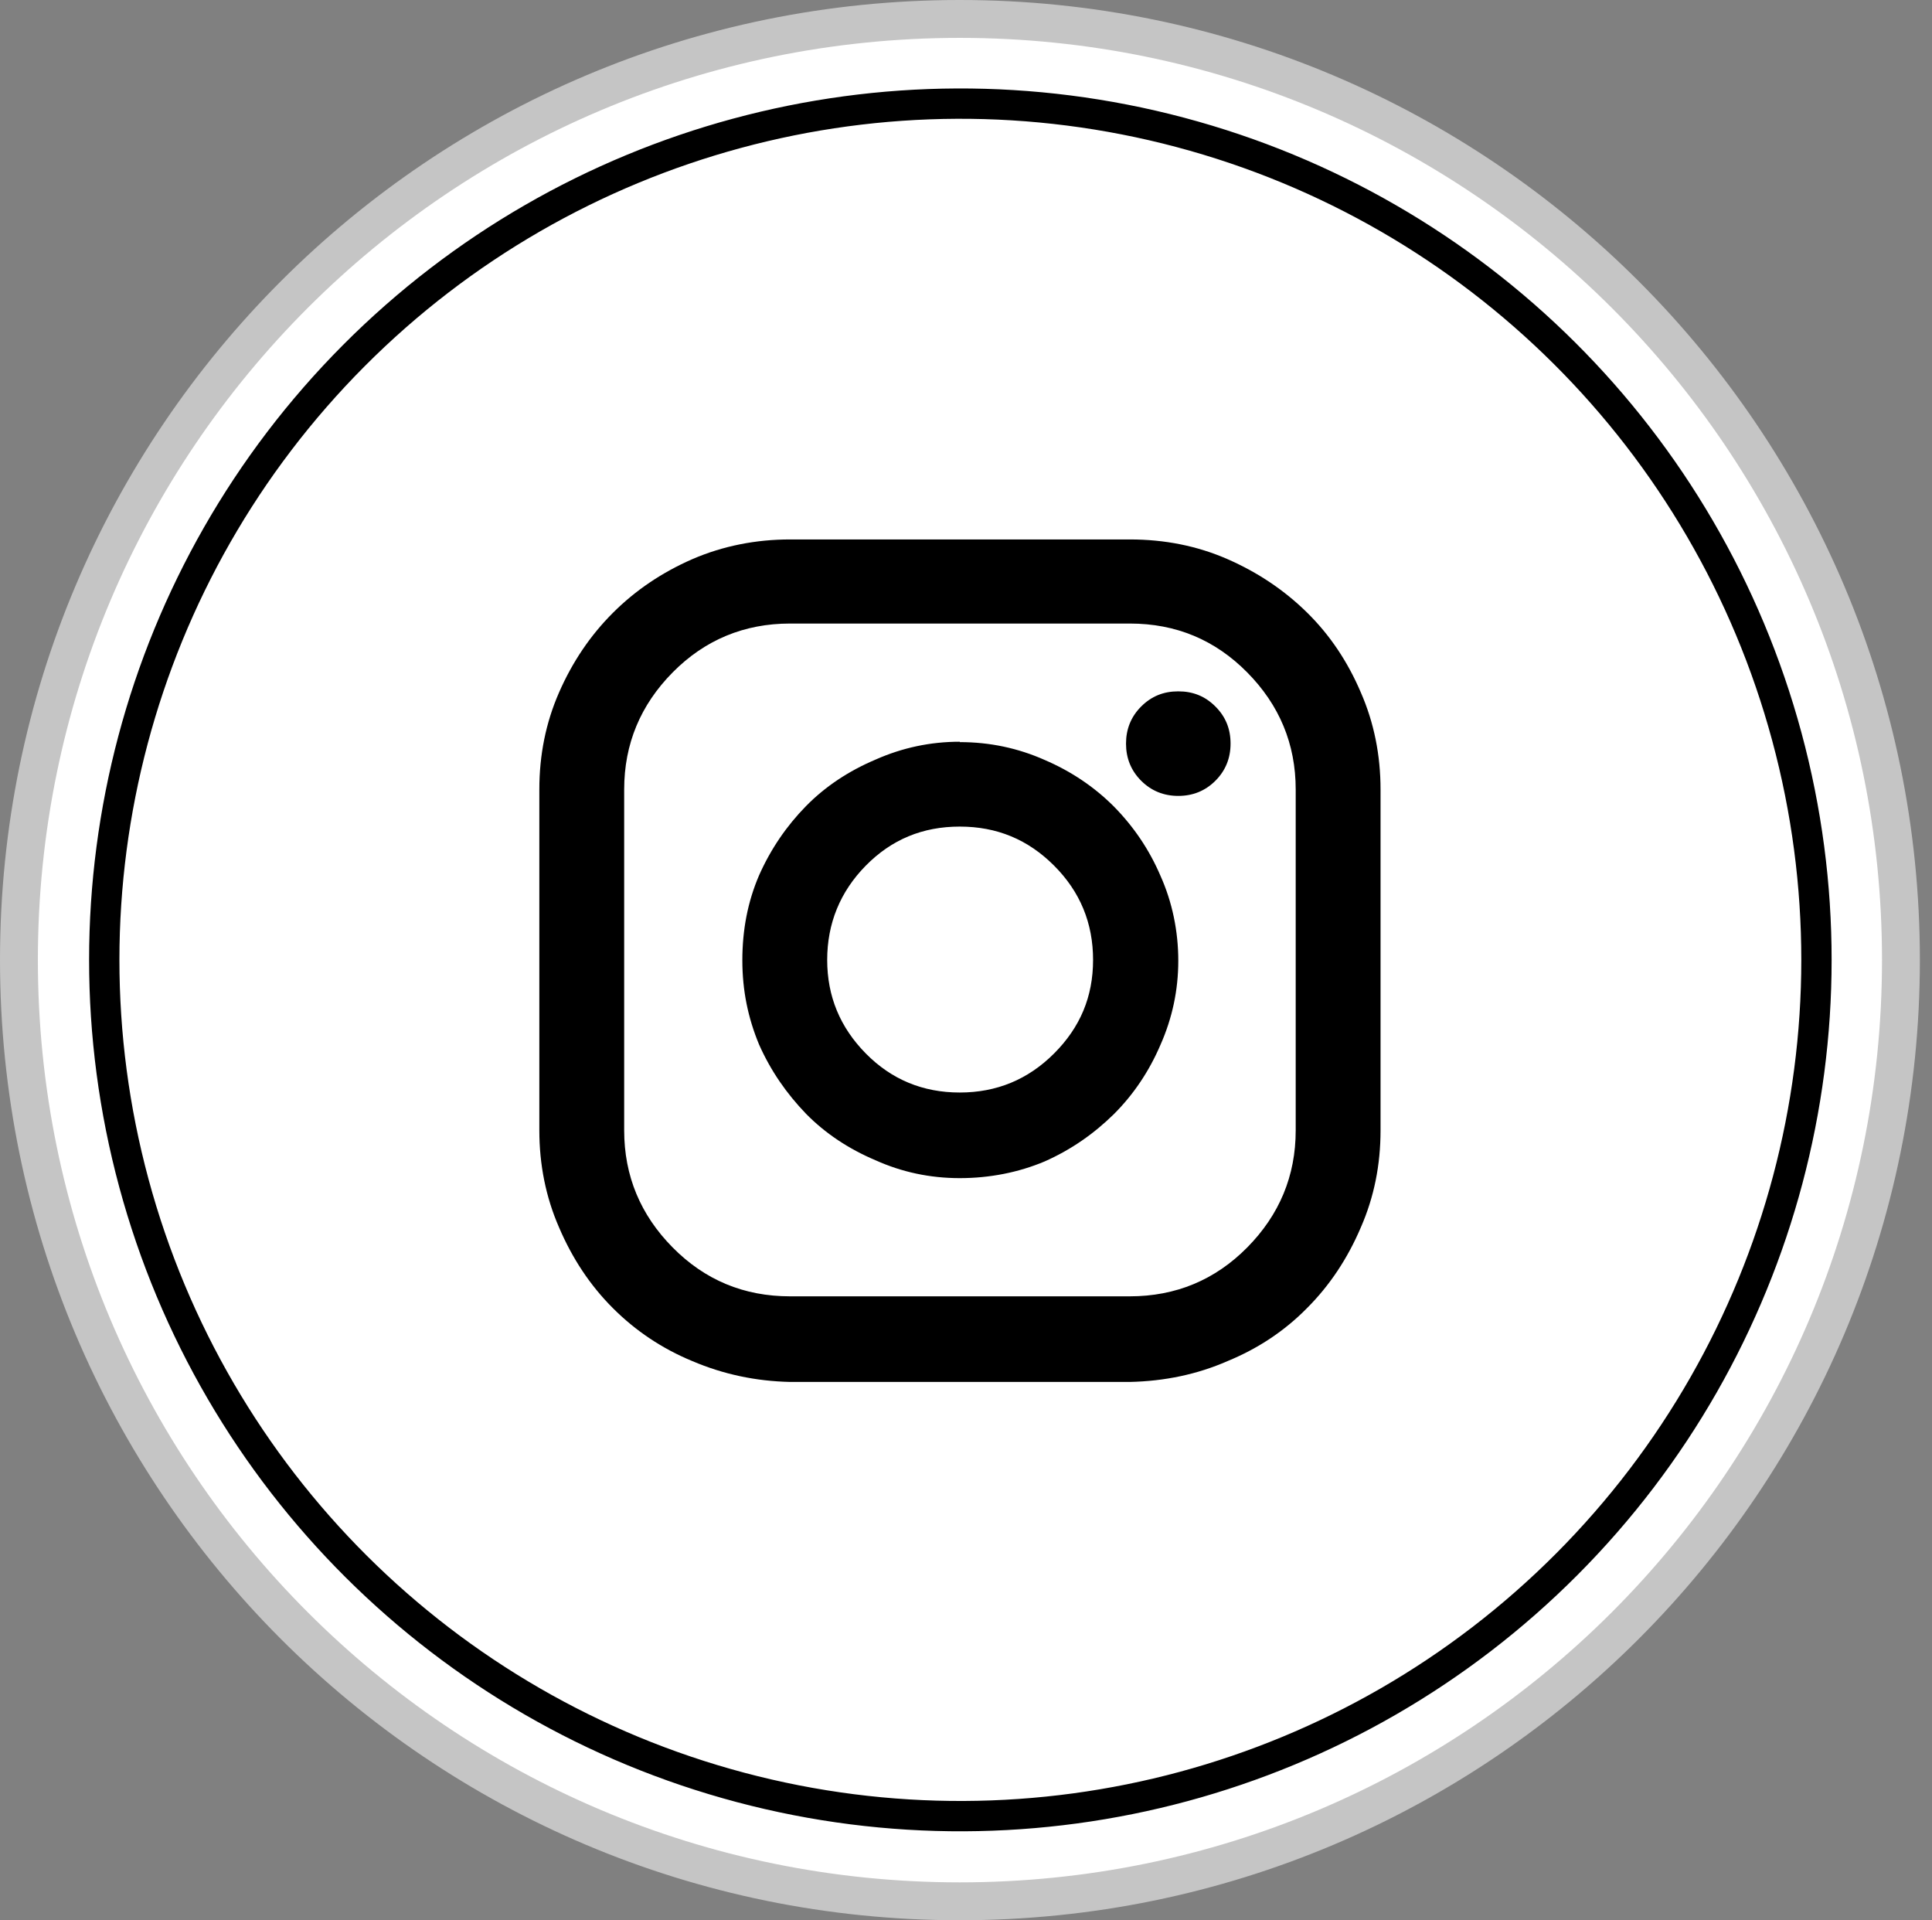 <svg viewBox="0 0 51.01 50.69" xmlns="http://www.w3.org/2000/svg"><rect x="0" y="0" width="51.01" height="50.69" fill="#808080" stroke="none"/><path d="m50.19 25.34c0 13.72-11.12 24.85-24.85 24.85s-24.84-11.12-24.84-24.85 11.12-24.84 24.84-24.84 24.85 11.12 24.85 24.84" fill="#fff"/><path d="m50.19 25.34c0 13.72-11.12 24.85-24.85 24.85s-24.84-11.12-24.84-24.85 11.12-24.84 24.84-24.84 24.85 11.12 24.85 24.84z" fill="none" stroke="#c5c5c5" stroke-miterlimit="10"/><circle cx="25.34" cy="25.34" fill="none" r="22.59" stroke="#000" stroke-miterlimit="10" stroke-width=".8" transform="matrix(.257 -.967 .967 .257 -5.66 43.33)"/><path d="m32.49 19.63c0 .38-.13.71-.4.98s-.6.4-.98.4-.71-.13-.98-.4-.4-.6-.4-.98.13-.71.4-.98.59-.4.98-.4.71.13.98.4.4.59.4.98m-7.15 9.21c-.97 0-1.8-.34-2.48-1.03s-1.02-1.51-1.02-2.47.34-1.8 1.02-2.49 1.5-1.03 2.48-1.03 1.8.34 2.49 1.03 1.03 1.52 1.03 2.49-.34 1.78-1.03 2.47-1.52 1.03-2.49 1.03m0-9.26c-.78 0-1.52.16-2.22.47-.71.3-1.33.71-1.84 1.23s-.93 1.13-1.24 1.83c-.3.7-.44 1.44-.44 2.24s.15 1.52.44 2.22c.31.7.73 1.3 1.24 1.83.51.52 1.13.93 1.84 1.23.69.31 1.43.47 2.22.47s1.55-.15 2.24-.44c.7-.31 1.3-.73 1.83-1.25.52-.52.93-1.13 1.23-1.83.31-.7.47-1.44.47-2.22s-.16-1.55-.47-2.24c-.3-.7-.71-1.3-1.23-1.83-.52-.52-1.13-.93-1.83-1.23-.7-.31-1.44-.47-2.24-.47m8.87 10.25c0 1.2-.43 2.23-1.28 3.09s-1.89 1.29-3.1 1.29h-8.97c-1.22 0-2.25-.43-3.1-1.29s-1.28-1.89-1.28-3.09v-9c0-1.2.43-2.23 1.28-3.09s1.89-1.29 3.1-1.29h8.97c1.22 0 2.25.43 3.1 1.29s1.28 1.89 1.28 3.09zm-4.38-15.6h-8.97c-.9 0-1.77.17-2.58.52-.8.35-1.5.82-2.1 1.42s-1.07 1.3-1.42 2.1-.52 1.65-.52 2.56v9c0 .9.17 1.76.52 2.56.35.82.82 1.53 1.42 2.13s1.3 1.07 2.1 1.4c.82.35 1.68.53 2.58.55h8.97c.92-.02 1.78-.2 2.58-.55.8-.33 1.5-.79 2.1-1.4.6-.6 1.07-1.31 1.42-2.13.35-.8.52-1.65.52-2.56v-9c0-.9-.17-1.76-.52-2.56-.35-.82-.82-1.52-1.42-2.11s-1.3-1.06-2.1-1.41-1.66-.52-2.58-.52"/></svg>